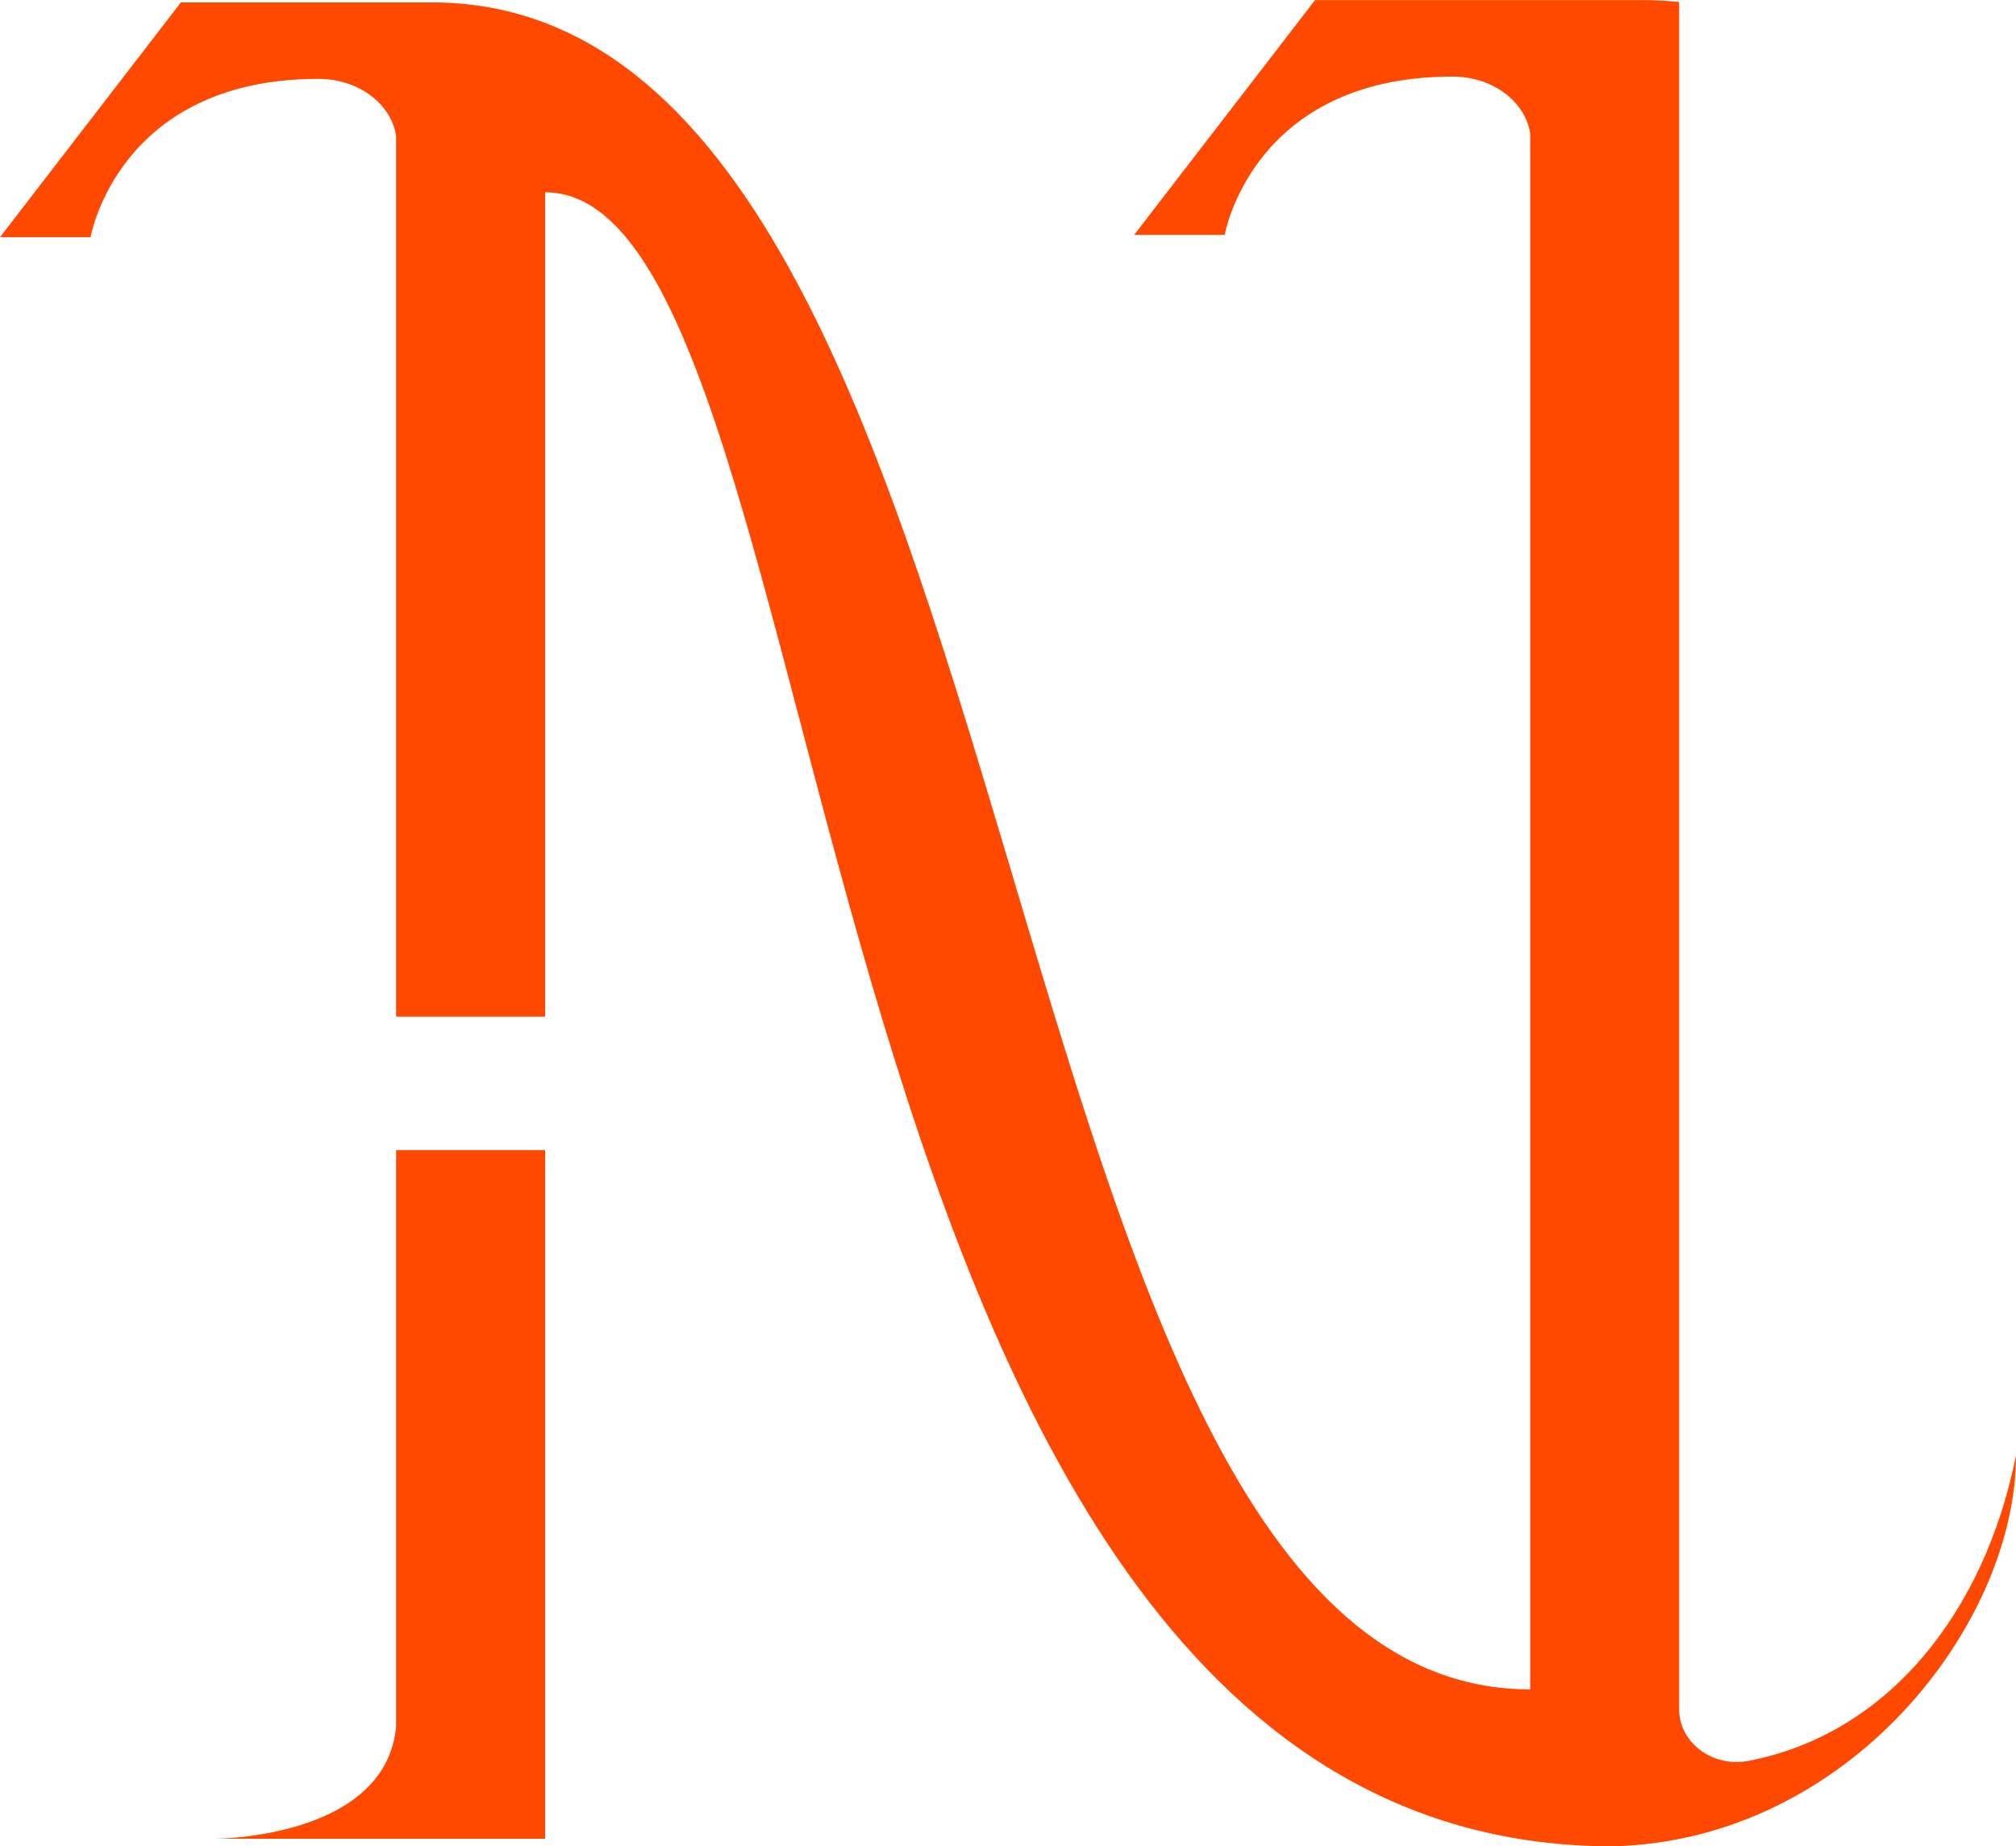 <?xml version="1.0" encoding="UTF-8"?>
<svg id="Layer_2" data-name="Layer 2" xmlns="http://www.w3.org/2000/svg" viewBox="0 0 201.7 184.71">
  <defs>
    <style>
      .cls-1 {
        fill: #ff4800;
        stroke-width: 0px;
      }
    </style>
  </defs>
  <g id="Layer_1-2" data-name="Layer 1">
    <g>
      <path class="cls-1" d="m168,171.02V.2c-.77-.08-1.55-.14-2.33-.16-.53-.03-1.06-.03-1.6-.03h-32.5l-18.1,23.49h9.06s2.74-15.84,22.79-15.84c4.12,0,7.32,2.59,7.78,5.71v155.64C96.52,169.01,105.84.24,43.18.24h-25.08L0,23.73h9.06s2.74-15.84,22.79-15.84c4.12,0,7.32,2.59,7.78,5.71v88.11h14.91V19.24c30.67,0,23.68,165.47,106.82,165.47,23.74-.61,40.34-22.33,40.34-39.12-3.17,15.92-12.98,27.93-26.76,30.57-3.58.69-6.94-1.81-6.94-5.15Z"/>
      <path class="cls-1" d="m39.62,172.85c-1.15,11.1-18.11,11.1-18.11,11.1h33.03v-68.89h-14.91v57.79Z"/>
    </g>
  </g>
</svg>